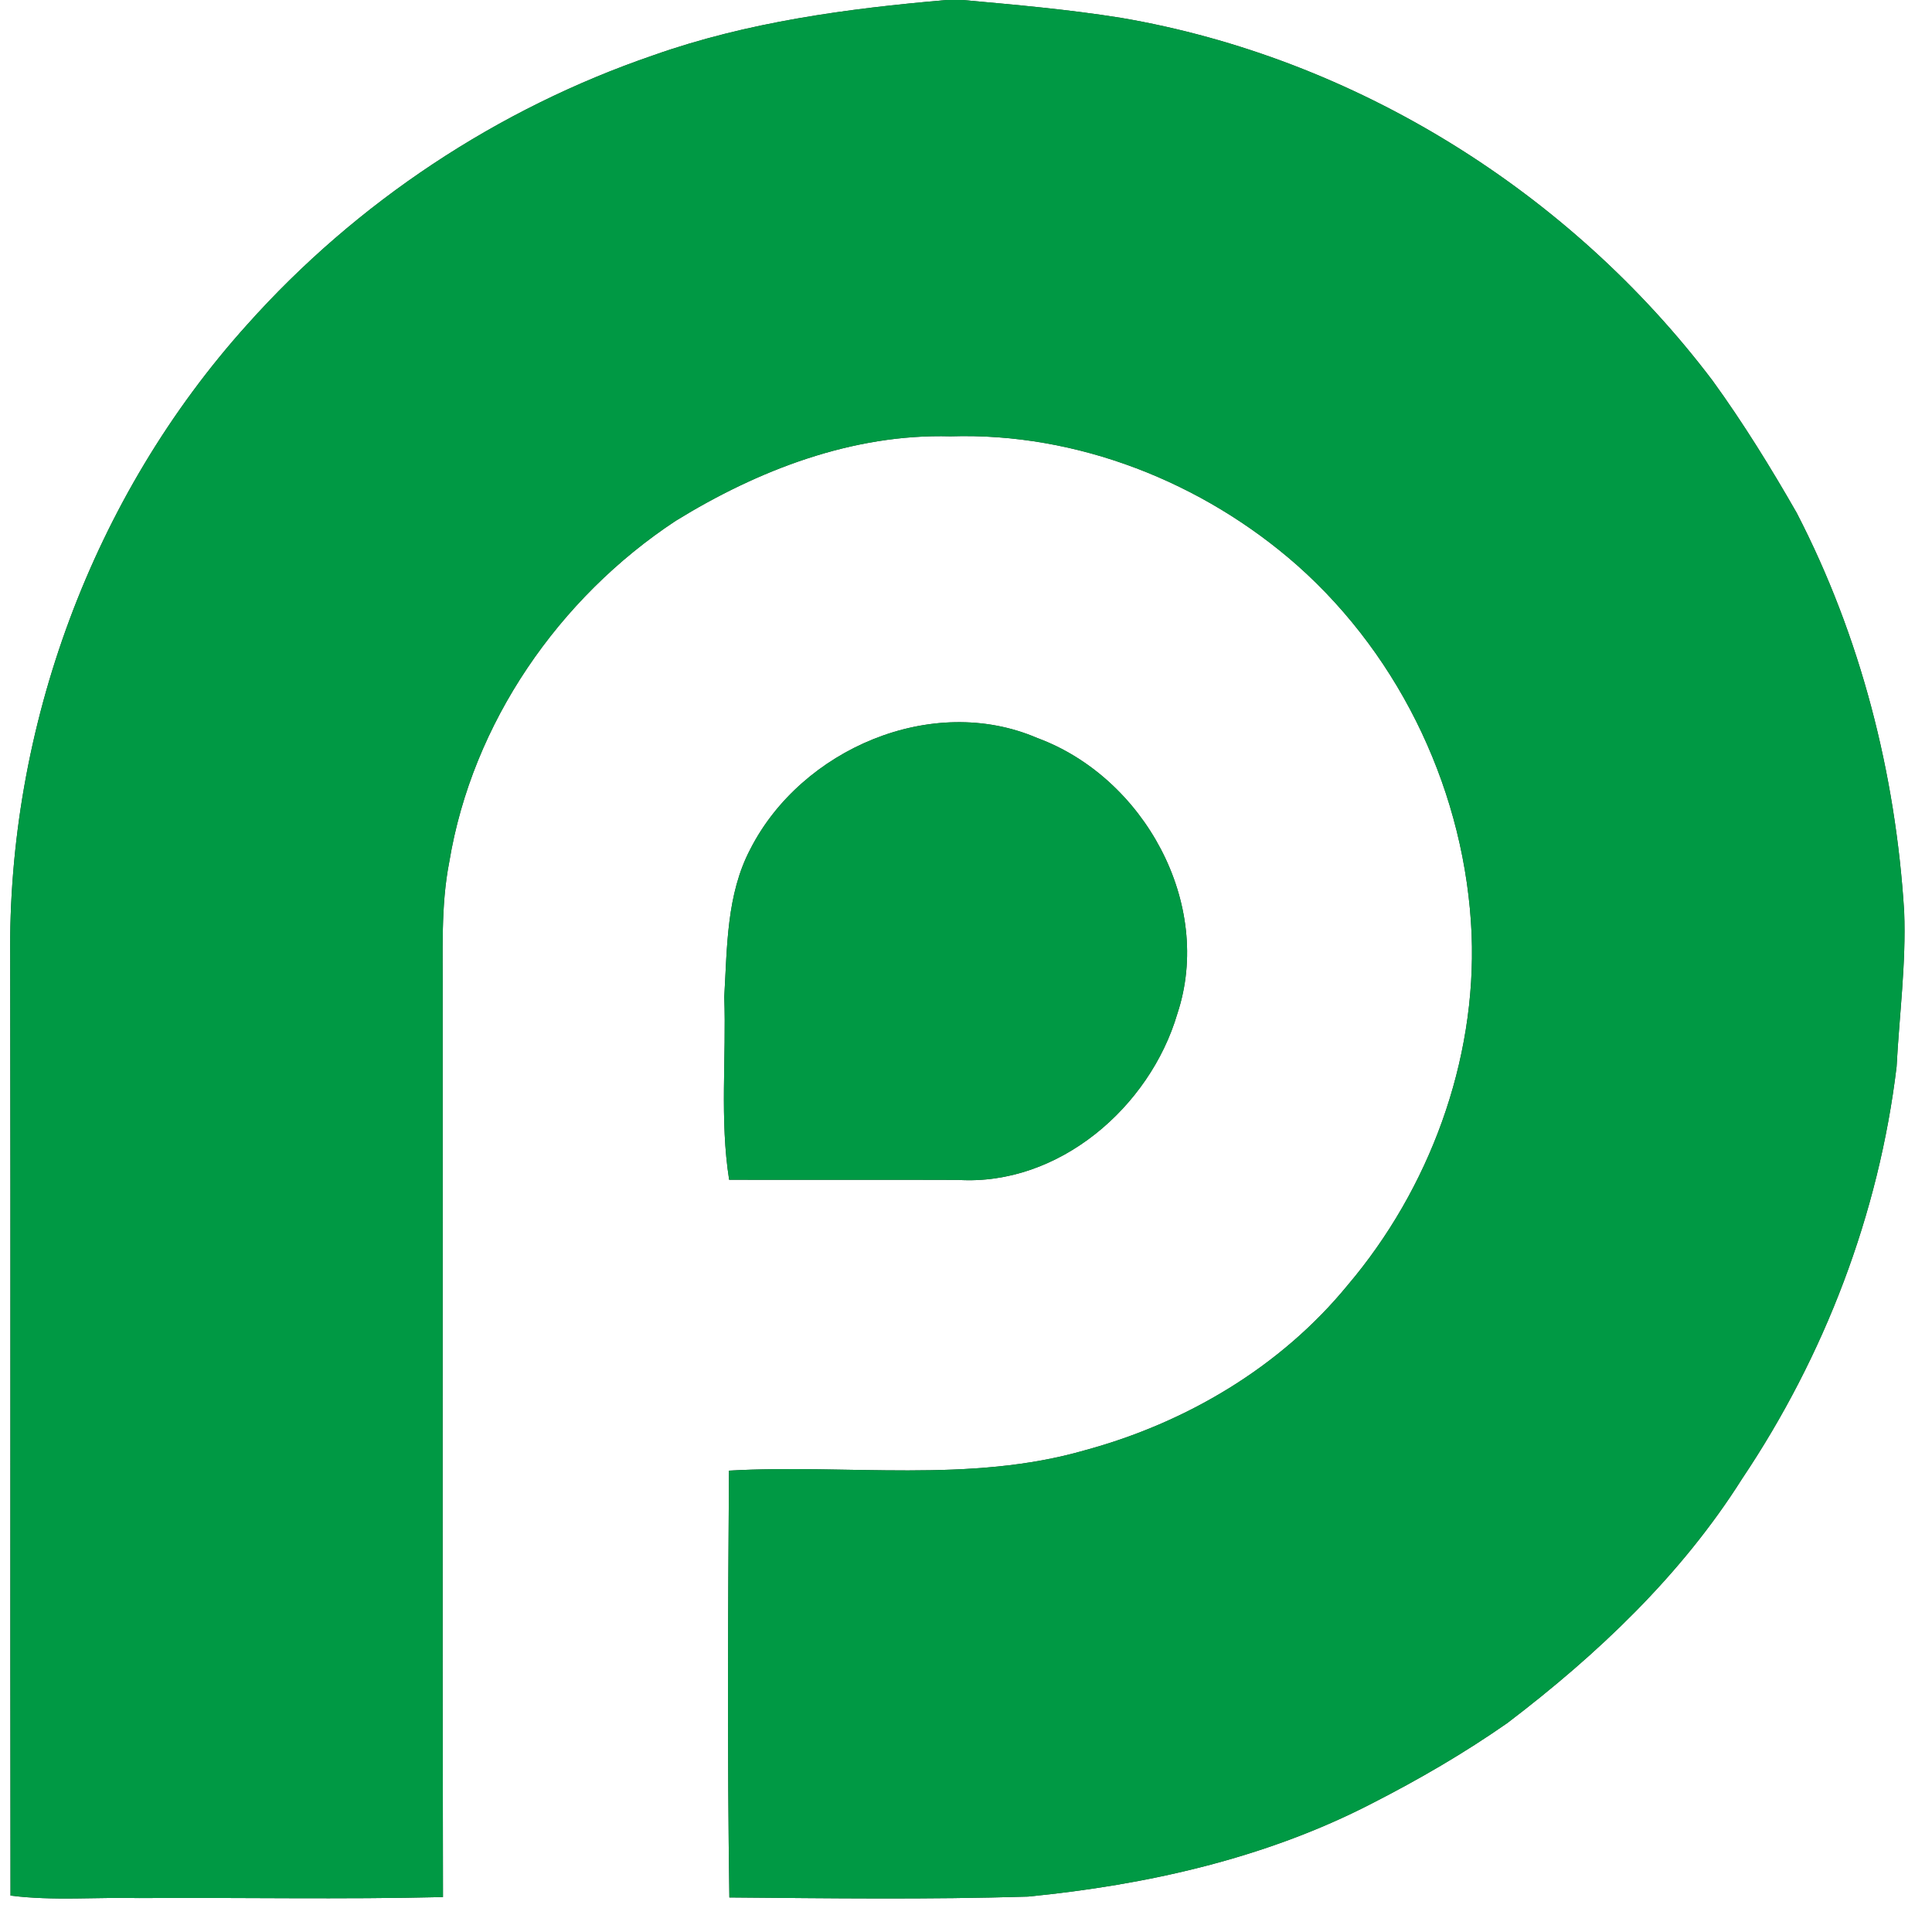 <?xml version="1.0" encoding="UTF-8" ?>
<!DOCTYPE svg PUBLIC "-//W3C//DTD SVG 1.1//EN" "http://www.w3.org/Graphics/SVG/1.1/DTD/svg11.dtd">
<svg width="250pt" height="250pt" viewBox="0 0 250 250" version="1.1" xmlns="http://www.w3.org/2000/svg">
<rect x="0" y="0" width="250" height="250" fill="#333333" stroke="none"/>
<g id="#ffffffff">
<path fill="#ffffff" opacity="1.00" d=" M 0.00 0.00 L 122.47 0.00 C 109.63 1.11 96.72 2.84 84.52 7.16 C 64.42 14.04 46.14 26.15 31.99 42.00 C 11.98 64.21 0.95 94.15 1.32 124.01 C 1.39 164.43 1.30 204.86 1.36 245.29 C 6.88 245.99 12.45 245.48 18.00 245.61 C 31.11 245.52 44.22 245.80 57.32 245.48 C 57.23 206.65 57.31 167.82 57.28 129.00 C 57.33 123.17 57.01 117.27 58.14 111.51 C 61.11 93.56 72.32 77.36 87.43 67.40 C 98.07 60.84 110.32 56.11 122.99 56.46 C 139.37 55.94 155.66 62.39 167.89 73.18 C 181.45 85.22 189.67 102.85 190.43 120.95 C 191.06 137.35 184.95 153.86 174.37 166.32 C 165.73 176.87 153.51 184.10 140.43 187.65 C 125.43 191.99 109.69 189.42 94.33 190.30 C 94.20 208.71 94.11 227.12 94.38 245.53 C 107.26 245.64 120.16 245.81 133.03 245.42 C 148.37 243.91 163.77 240.48 177.54 233.36 C 183.59 230.27 189.48 226.85 195.05 222.96 C 206.71 214.09 217.56 203.82 225.42 191.36 C 236.10 175.45 243.14 157.06 245.42 138.02 C 245.77 131.34 246.66 124.68 246.40 117.98 C 245.30 100.07 240.75 82.32 232.49 66.36 C 229.14 60.50 225.58 54.74 221.62 49.27 C 203.14 24.82 175.34 7.47 145.07 2.31 C 138.28 1.22 131.42 0.62 124.57 0.00 L 250.00 0.00 L 250.00 250.00 L 0.00 250.00 L 0.00 0.00 M 97.10 109.86 C 94.00 115.73 94.10 122.55 93.72 129.00 C 94.00 136.88 93.12 144.84 94.35 152.66 C 104.24 152.69 114.12 152.64 124.00 152.68 C 136.99 153.46 148.79 143.28 152.35 131.17 C 157.07 116.94 148.02 100.58 134.23 95.50 C 120.60 89.63 103.69 96.95 97.10 109.86 Z" />
</g>
<g id="#009944ff">
<path fill="#009944" opacity="1.00" d=" M 122.47 0.00 L 124.57 0.00 C 131.42 0.62 138.28 1.22 145.07 2.31 C 175.34 7.47 203.14 24.82 221.62 49.27 C 225.58 54.74 229.14 60.50 232.49 66.36 C 240.75 82.32 245.30 100.07 246.40 117.98 C 246.66 124.68 245.77 131.34 245.42 138.02 C 243.14 157.06 236.10 175.45 225.42 191.36 C 217.56 203.82 206.71 214.09 195.05 222.96 C 189.48 226.85 183.59 230.27 177.54 233.36 C 163.77 240.48 148.37 243.91 133.03 245.42 C 120.16 245.81 107.26 245.64 94.38 245.53 C 94.11 227.12 94.20 208.71 94.33 190.30 C 109.69 189.42 125.43 191.99 140.43 187.65 C 153.51 184.10 165.73 176.87 174.37 166.32 C 184.95 153.86 191.06 137.35 190.43 120.95 C 189.67 102.85 181.45 85.22 167.89 73.18 C 155.66 62.39 139.37 55.94 122.99 56.46 C 110.32 56.11 98.07 60.84 87.43 67.40 C 72.32 77.36 61.11 93.56 58.14 111.51 C 57.01 117.27 57.33 123.17 57.28 129.00 C 57.31 167.82 57.23 206.65 57.32 245.48 C 44.22 245.80 31.11 245.52 18.00 245.61 C 12.45 245.48 6.88 245.99 1.36 245.29 C 1.30 204.86 1.39 164.43 1.32 124.01 C 0.95 94.15 11.98 64.21 31.99 42.00 C 46.14 26.15 64.42 14.04 84.52 7.16 C 96.72 2.84 109.63 1.11 122.47 0.00 Z" />
<path fill="#009944" opacity="1.00" d=" M 97.10 109.86 C 103.69 96.95 120.60 89.63 134.23 95.50 C 148.02 100.58 157.07 116.94 152.35 131.17 C 148.79 143.28 136.99 153.46 124.00 152.68 C 114.12 152.64 104.24 152.69 94.35 152.66 C 93.12 144.84 94.00 136.88 93.72 129.00 C 94.10 122.55 94.00 115.73 97.10 109.86 Z" />
</g>
</svg>
